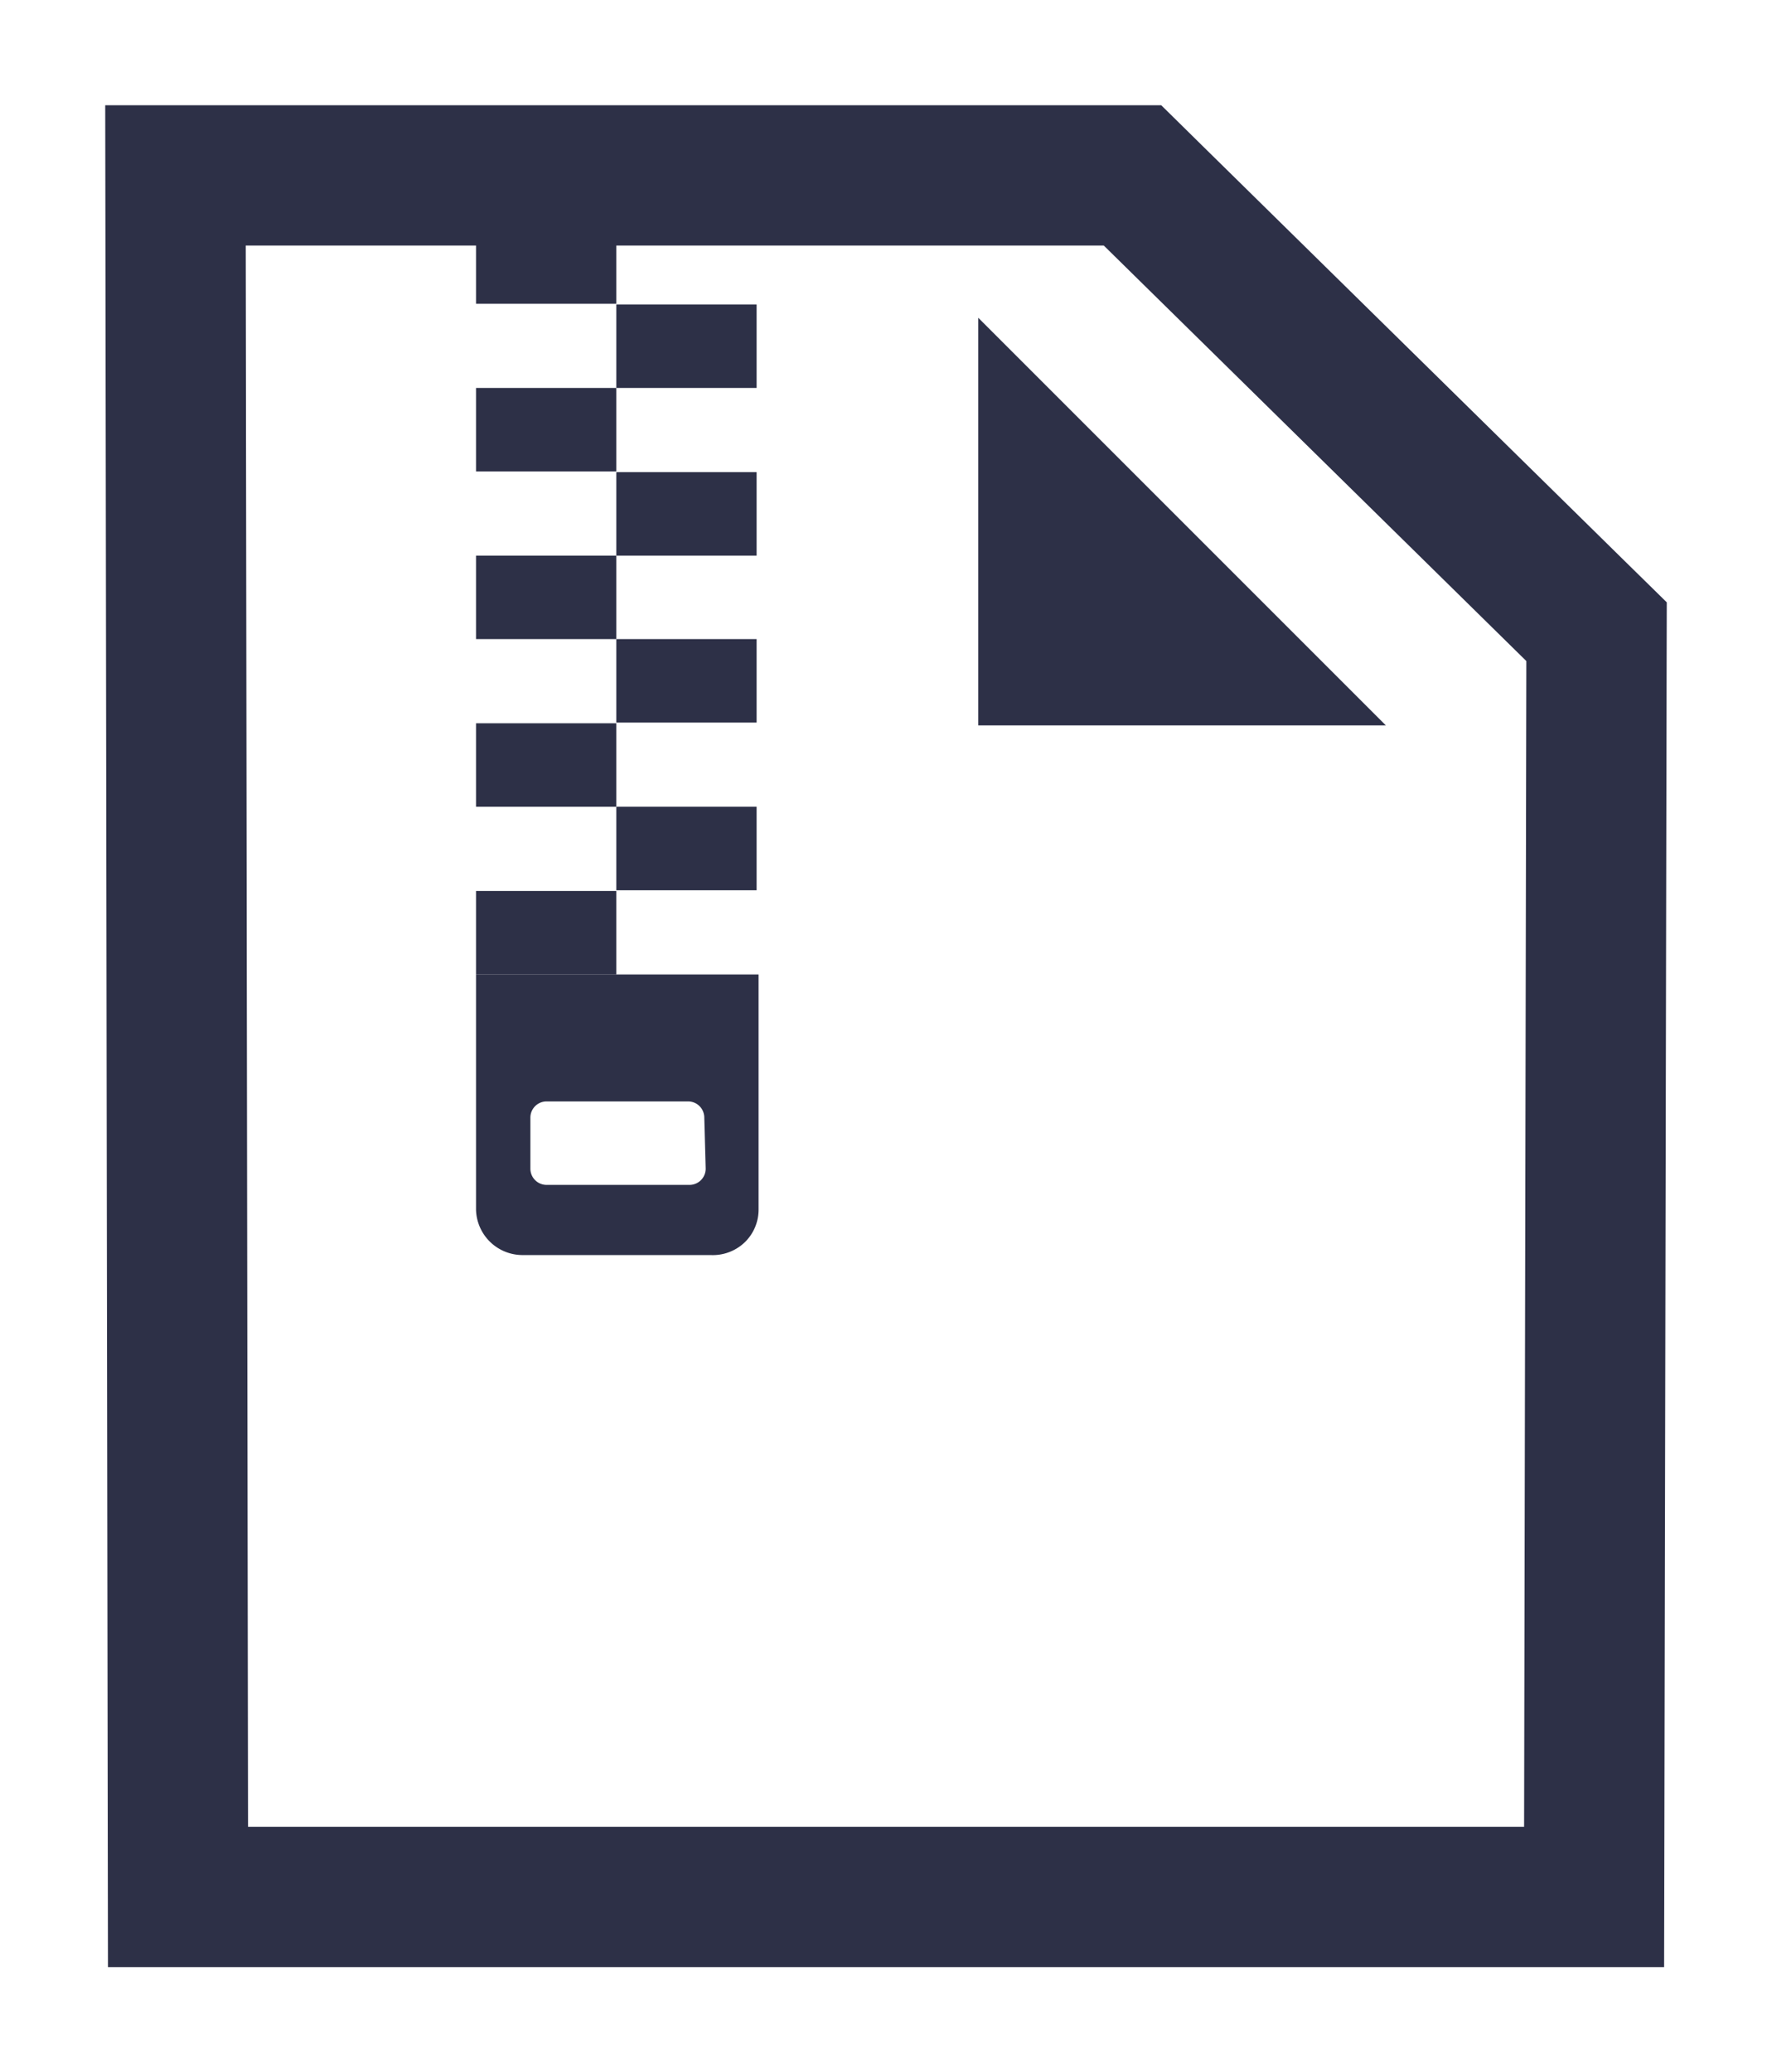 <svg xmlns="http://www.w3.org/2000/svg" xmlns:xlink="http://www.w3.org/1999/xlink" width="25.261" height="29.54" viewBox="0 0 25.261 29.54"><defs><style>.a,.d{fill:#2d3047;}.b{fill:none;}.c,.d{stroke:none;}.e{filter:url(#c);}.f{filter:url(#a);}</style><filter id="a" x="12.446" y="3.03" width="8.81" height="8.81" filterUnits="userSpaceOnUse"><feOffset dx="-0.5" dy="0.5" input="SourceAlpha"/><feGaussianBlur stdDeviation="0.5" result="b"/><feFlood flood-color="#2d3047" flood-opacity="0.251"/><feComposite operator="in" in2="b"/><feComposite in="SourceGraphic"/></filter><filter id="c" x="0" y="0" width="25.261" height="29.54" filterUnits="userSpaceOnUse"><feOffset dy="1" input="SourceAlpha"/><feGaussianBlur stdDeviation="0.5" result="d"/><feFlood flood-opacity="0.161"/><feComposite operator="in" in2="d"/><feComposite in="SourceGraphic"/></filter></defs><g transform="translate(1.816 0.58)"><g class="f" transform="matrix(1, 0, 0, 1, -1.82, -0.58)"><path class="a" d="M13.63,8.26h5.81L13.63,2.45Z" transform="translate(0.82 1.58)"/></g><rect class="a" width="2" height="1.19" transform="translate(4.97 2.56)"/><rect class="a" width="2" height="1.19" transform="translate(6.97 3.76)"/><rect class="a" width="2" height="1.19" transform="translate(4.97 4.95)"/><rect class="a" width="2" height="1.19" transform="translate(6.97 6.15)"/><rect class="a" width="2" height="1.19" transform="translate(4.97 7.34)"/><rect class="a" width="2" height="1.19" transform="translate(6.97 8.53)"/><rect class="a" width="2" height="1.19" transform="translate(4.97 9.73)"/><rect class="a" width="2" height="1.19" transform="translate(6.97 10.92)"/><rect class="a" width="2" height="1.19" transform="translate(4.97 12.12)"/><path class="a" d="M5,13.31v3.35a.663.663,0,0,0,.665.65h2.68a.658.658,0,0,0,.483-.179.648.648,0,0,0,.2-.471V13.31Zm3.274,2.77a.231.231,0,0,1-.232.23H6.007a.231.231,0,0,1-.232-.23v-.73a.231.231,0,0,1,.232-.23H8.022a.231.231,0,0,1,.232.23Z" transform="translate(-0.03)"/><g class="e" transform="matrix(1, 0, 0, 1, -1.82, -0.58)"><g class="b" transform="translate(3.54 2.5)"><path class="c" d="M-.033,0H12.2l6.024,5.923L18.191,22.54H0Z"/><path class="d" d="M -0.033 -1.9073486328125e-06 L -1.9073486328125e-06 22.54 L 18.191 22.54 L 18.223 5.923 L 12.199 -1.9073486328125e-06 L -0.033 -1.9073486328125e-06 M -2.036 -2 L -0.033 -2 L 12.199 -2 L 13.018 -2 L 13.601 -1.426 L 19.625 4.497 L 20.225 5.086 L 20.223 5.927 L 20.191 22.544 L 20.187 24.54 L 18.191 24.54 L -1.9073486328125e-06 24.54 L -1.997 24.54 L -2 22.543 L -2.033 0.003 L -2.036 -2 Z"/></g></g></g></svg>